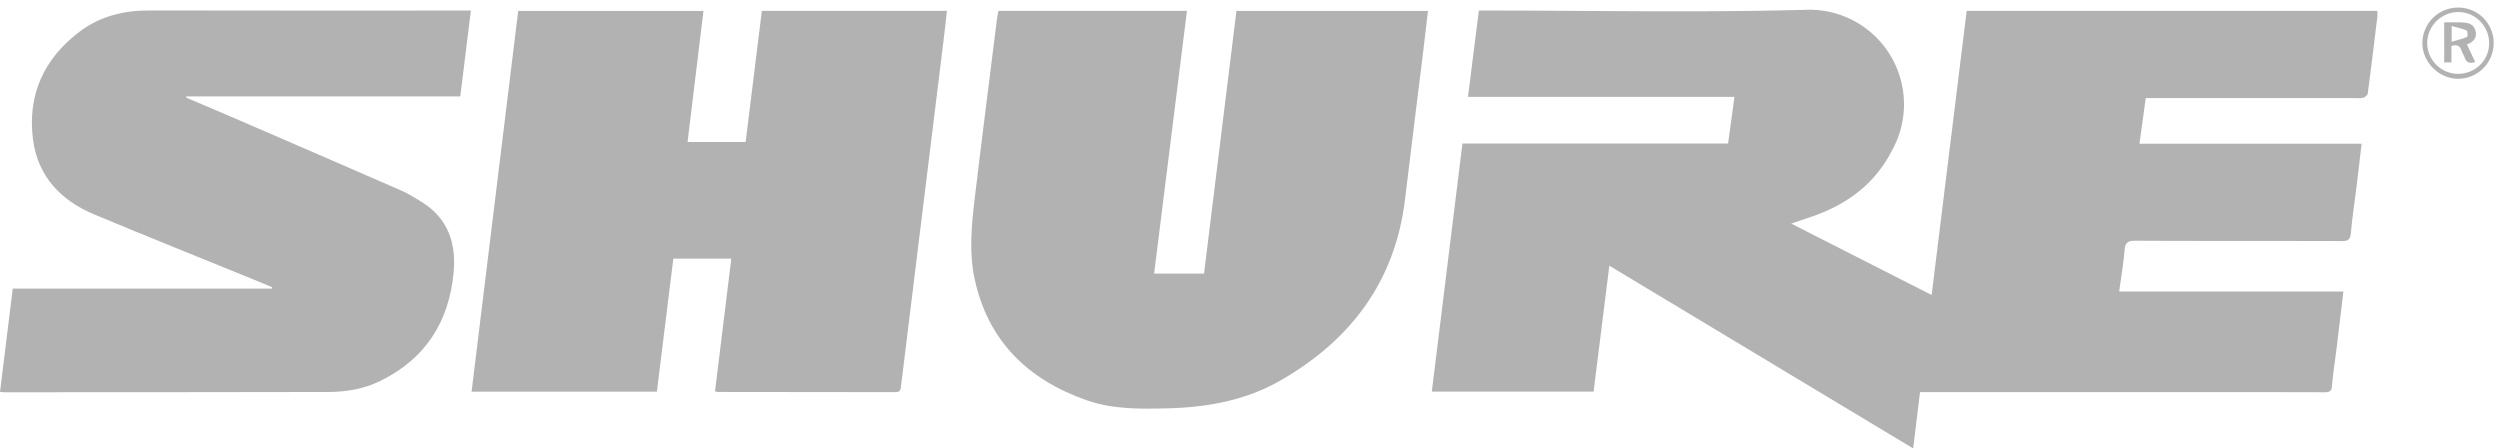 <svg xmlns="http://www.w3.org/2000/svg" width="223" height="40" viewBox="0 0 223 40"><g><g><g><path fill="#b2b2b2" d="M127.717 34.933l2.732-22.127h23.697l.568-4.165h-23.77l.97-7.7h.822c9.511 0 19.028.192 28.532-.072a8.436 8.436 0 0 1 7.516 12.516c-1.578 3.109-4.152 4.932-7.368 6.006-.51.17-1.019.346-1.635.555l12.521 6.369L175.428.972h36.634c0 .18.018.353-.002.522-.277 2.28-.551 4.562-.856 6.84-.02.152-.263.365-.428.391-.371.06-.758.02-1.138.02H191.4l-.559 4.074h19.815c-.146 1.232-.279 2.397-.422 3.56-.18 1.468-.4 2.931-.535 4.403-.051.564-.23.723-.792.721-6.147-.02-12.294 0-18.442-.029-.658-.003-.895.165-.952.829-.103 1.211-.307 2.415-.48 3.704h19.998c-.207 1.728-.402 3.371-.602 5.014-.139 1.13-.318 2.257-.413 3.391-.04.485-.223.578-.664.577-4.726-.014-9.451-.009-14.177-.009h-21.909l-.612 5.02-27.1-16.298-1.407 11.231z"/></g><g><path fill="#b2b2b2" d="M58.594 34.934h-16.53l4.16-33.96h16.525L61.33 12.667h5.181l1.446-11.7H84.47c-.096.838-.183 1.643-.281 2.446l-2.387 19.39c-.481 3.906-.964 7.811-1.44 11.717-.036.3-.117.461-.47.46-5.306-.012-10.612-.012-15.917-.017-.037 0-.074-.025-.195-.067l1.453-11.825h-5.172l-1.467 11.864z"/></g><g><path fill="#b2b2b2" d="M89.058.967h16.818l-2.929 23.439h4.452L110.29.975h17.086c-.137 1.166-.264 2.293-.402 3.418-.547 4.46-1.11 8.92-1.645 13.382-.88 7.343-4.863 12.59-11.142 16.182-3.017 1.725-6.396 2.365-9.861 2.46-2.483.068-4.983.123-7.37-.707-5.245-1.825-8.81-5.27-10.015-10.806-.51-2.343-.29-4.742-.007-7.106.637-5.355 1.323-10.704 1.99-16.055.032-.253.086-.504.133-.776z"/></g><g><path fill="#b2b2b2" d="M1.135 25.745h23.12l.025-.12c-.524-.22-1.046-.443-1.572-.658-4.773-1.945-9.56-3.858-14.315-5.846-2.984-1.247-5.03-3.408-5.45-6.69-.502-3.94.944-7.16 4.12-9.58 1.86-1.419 3.985-1.926 6.3-1.92 9.29.023 18.58.01 27.87.01h.77L41.057 8.6h-24.43l-.021.106c1.425.607 2.853 1.207 4.275 1.822 4.988 2.157 9.977 4.312 14.957 6.487.601.263 1.16.628 1.723.969 2.398 1.45 3.146 3.702 2.902 6.323-.41 4.404-2.527 7.723-6.566 9.685-1.439.7-3.014.97-4.606.973-9.63.023-19.26.02-28.89.024-.117 0-.234-.019-.4-.033l1.135-9.212z"/></g><g><path fill="#b2b2b2" d="M216.507 3.842a2.79 2.79 0 0 1 2.745-2.767c1.53-.014 2.781 1.243 2.779 2.79-.003 1.513-1.23 2.718-2.771 2.72a2.757 2.757 0 0 1-2.753-2.743zm2.76-3.165a3.178 3.178 0 0 0-3.188 3.148c-.02 1.694 1.451 3.185 3.16 3.202 1.76.017 3.207-1.43 3.197-3.197a3.149 3.149 0 0 0-3.17-3.153z"/></g><g><path fill="#b2b2b2" d="M218.689 2.321c.492.136.935.223 1.34.398.087.037.104.546.038.574-.409.177-.85.28-1.378.436zm-.665 3.245h.644V4.097c.483-.142.762-.036.892.405.062.208.208.39.274.597.15.476.449.604.955.424-.245-.515-.484-1.014-.74-1.554.601-.222.936-.627.76-1.251-.18-.642-.751-.706-1.307-.723-.458-.014-.918-.003-1.478-.003z"/></g></g></g></svg>